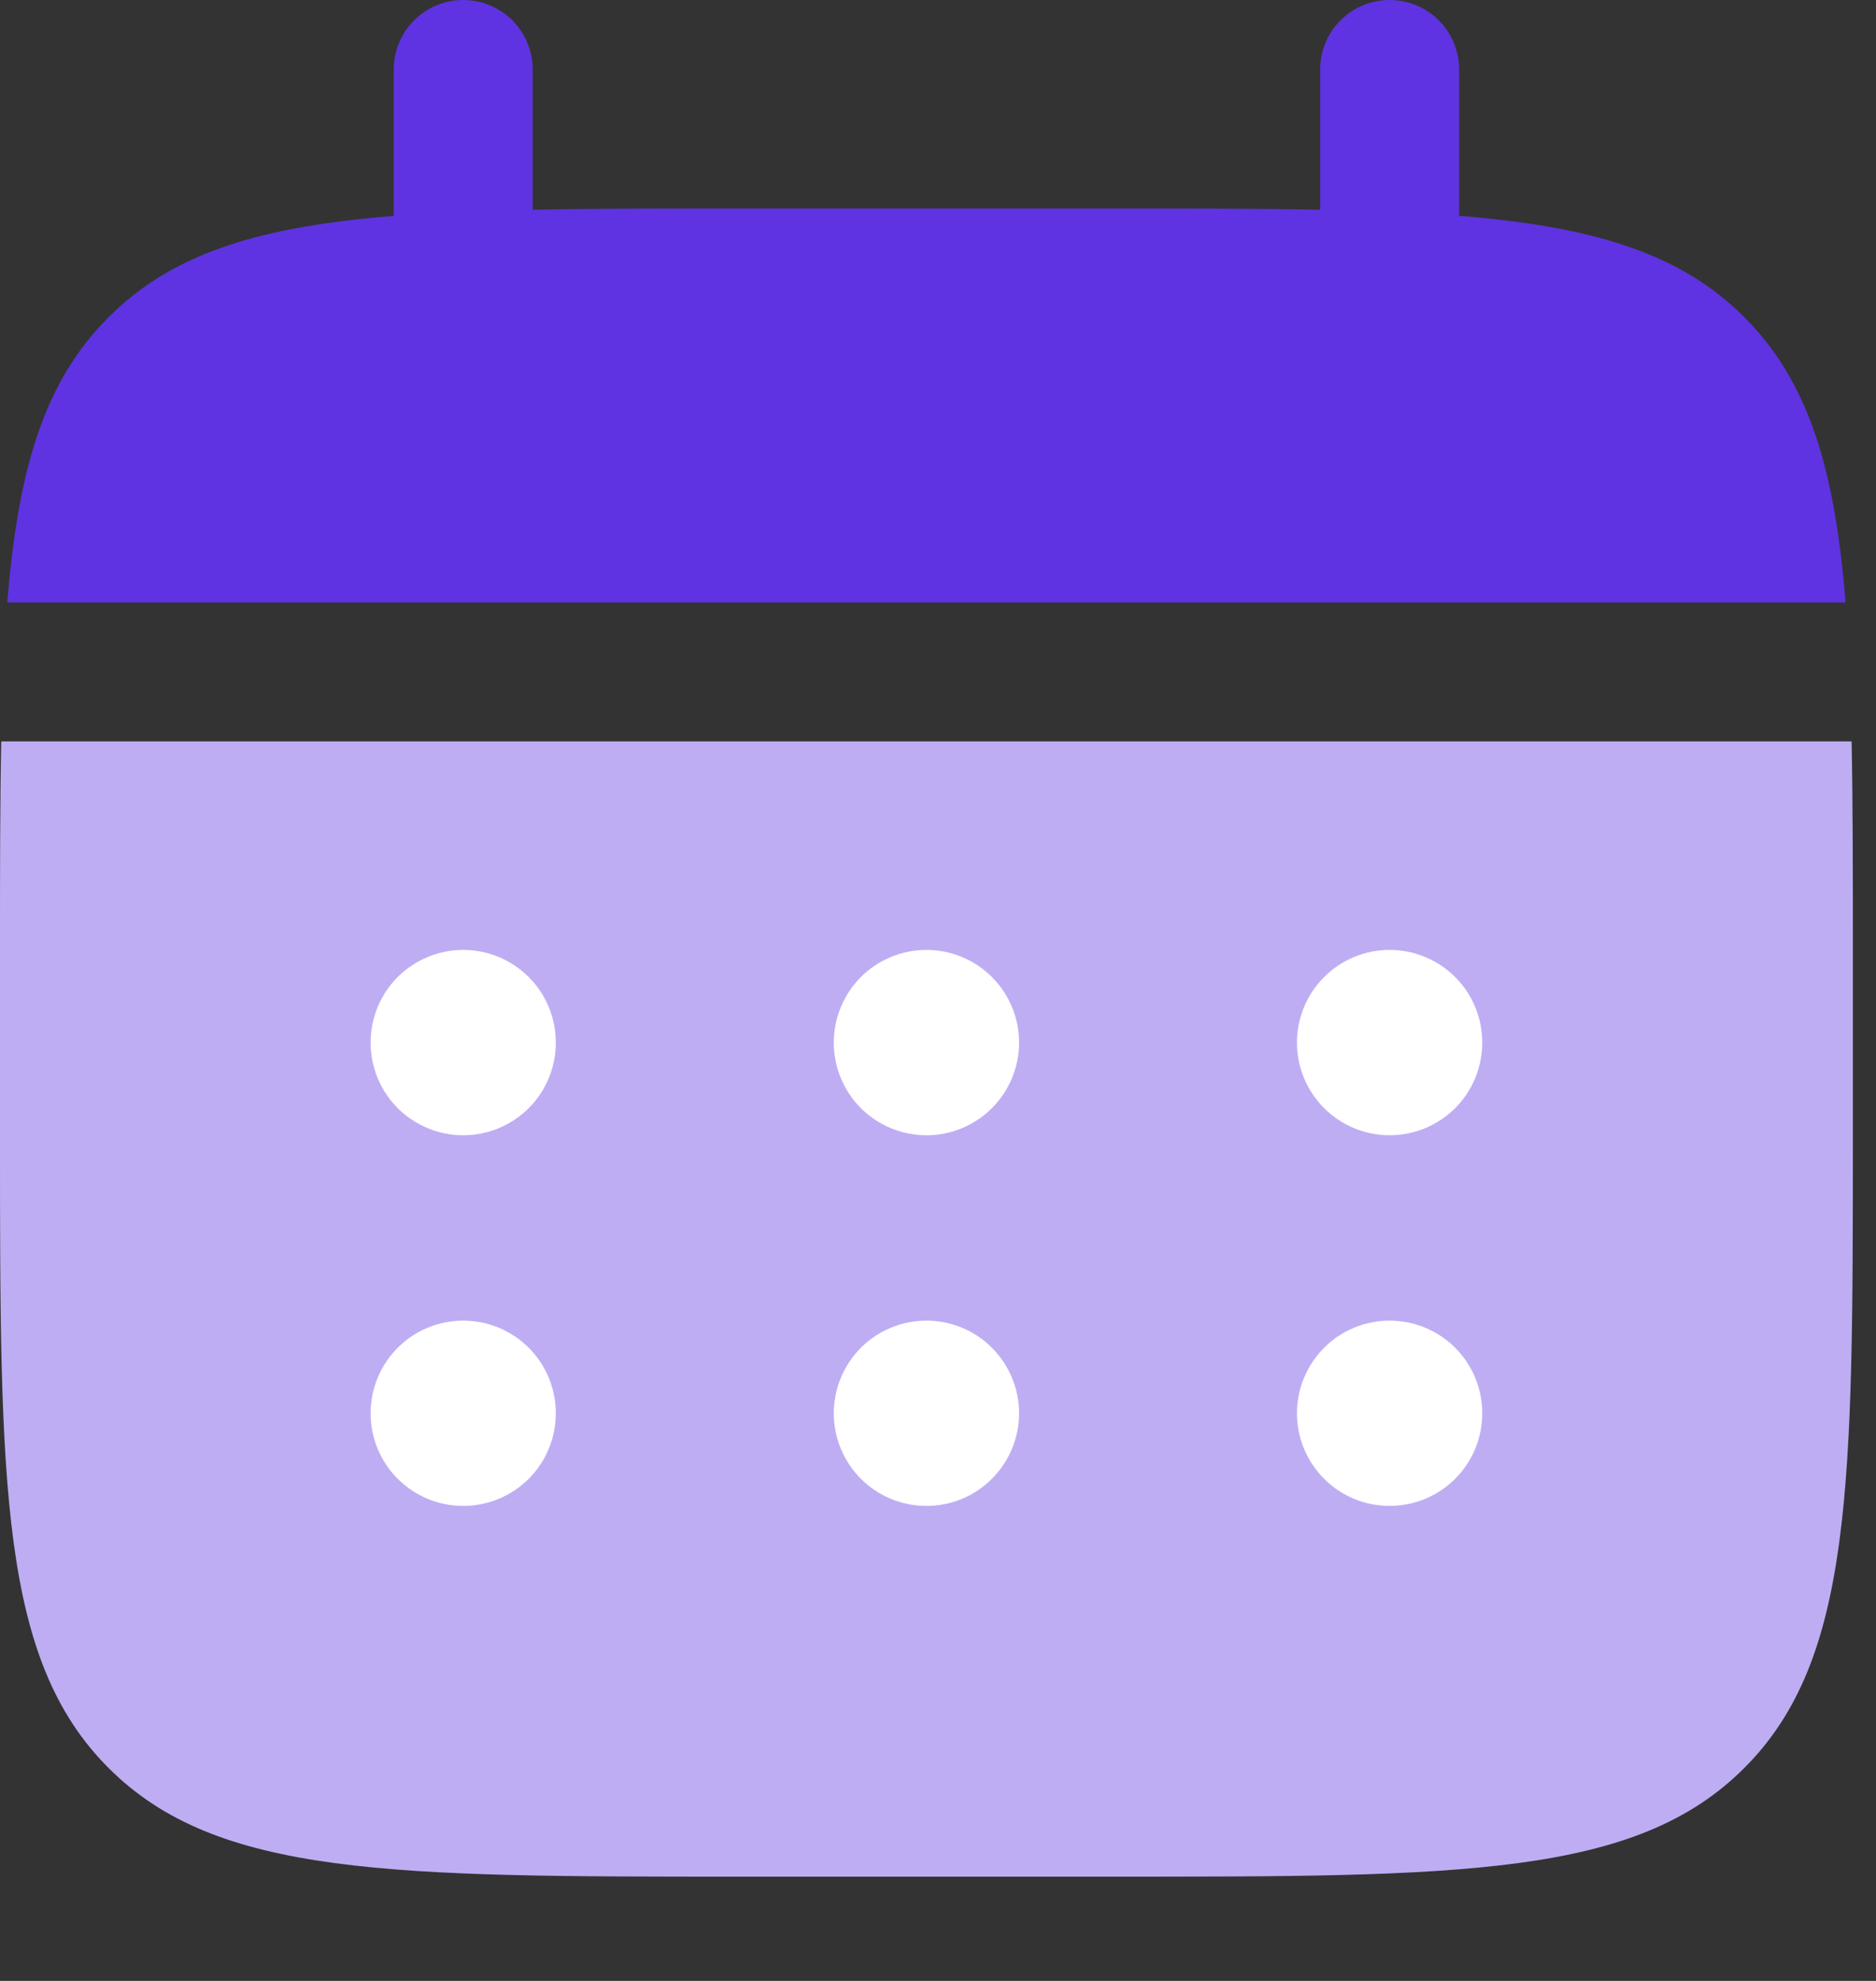 <svg width="18" height="19" viewBox="0 0 18 19" fill="none" xmlns="http://www.w3.org/2000/svg">
<rect x="0" y="0" width="18" height="19" fill="#333333" stroke="none"/>
<path d="M5.111 0.667C5.111 0.49 5.041 0.32 4.916 0.195C4.791 0.07 4.621 0 4.445 0C4.268 0 4.098 0.07 3.973 0.195C3.848 0.32 3.778 0.49 3.778 0.667V2.071C2.498 2.173 1.659 2.424 1.042 3.042C0.424 3.659 0.173 4.499 0.07 5.778H17.708C17.605 4.498 17.354 3.659 16.736 3.042C16.119 2.424 15.279 2.173 14 2.07V0.667C14 0.49 13.93 0.32 13.805 0.195C13.68 0.07 13.51 0 13.333 0C13.157 0 12.987 0.07 12.862 0.195C12.737 0.32 12.667 0.49 12.667 0.667V2.012C12.076 2 11.412 2 10.667 2H7.111C6.365 2 5.702 2 5.111 2.012V0.667Z" fill="#5F33E1"/>
<path d="M12.068 17.189C12.046 17.497 12.146 16.144 12.242 16.37C12.337 16.596 12.342 17.488 12.5 17.5C12.658 17.512 12.478 16.914 13 17.5C13.127 17.291 13.234 17.585 13.256 17.277L13.437 14.831C14.591 14.737 15.371 14.356 16 13.32C16.63 12.287 16.962 10.84 17.219 8.619L1.503 7.456C1.43 9.692 1.545 11.17 2.016 12.286C2.486 13.403 2.074 14.567 3.2 14.831L4.148 16.604C4.125 16.911 4.166 17.212 4.261 17.438C4.356 17.663 4.498 17.797 4.656 17.809C4.813 17.82 4.974 17.709 5.101 17.5C5.229 17.29 5.313 16.999 5.336 16.691L5.509 14.349C6.034 14.408 6.625 14.451 7.29 14.501L10.458 14.735C11.123 14.784 11.713 14.828 12.242 14.847L12.068 17.189Z" fill="white"/>
<path fill-rule="evenodd" clip-rule="evenodd" d="M0 9.111C0 8.365 1.02445e-08 7.702 0.012 7.111H17.766C17.778 7.702 17.778 8.365 17.778 9.111V10.889C17.778 14.241 17.778 15.917 16.736 16.958C15.695 18 14.019 18 10.667 18H7.111C3.759 18 2.083 18 1.042 16.958C0 15.917 0 14.241 0 10.889V9.111ZM13.333 10.889C13.569 10.889 13.795 10.795 13.962 10.629C14.129 10.462 14.222 10.236 14.222 10C14.222 9.764 14.129 9.538 13.962 9.371C13.795 9.205 13.569 9.111 13.333 9.111C13.098 9.111 12.871 9.205 12.705 9.371C12.538 9.538 12.444 9.764 12.444 10C12.444 10.236 12.538 10.462 12.705 10.629C12.871 10.795 13.098 10.889 13.333 10.889ZM13.333 14.444C13.569 14.444 13.795 14.351 13.962 14.184C14.129 14.017 14.222 13.791 14.222 13.556C14.222 13.32 14.129 13.094 13.962 12.927C13.795 12.76 13.569 12.667 13.333 12.667C13.098 12.667 12.871 12.76 12.705 12.927C12.538 13.094 12.444 13.32 12.444 13.556C12.444 13.791 12.538 14.017 12.705 14.184C12.871 14.351 13.098 14.444 13.333 14.444ZM9.778 10C9.778 10.236 9.684 10.462 9.517 10.629C9.351 10.795 9.125 10.889 8.889 10.889C8.653 10.889 8.427 10.795 8.26 10.629C8.094 10.462 8 10.236 8 10C8 9.764 8.094 9.538 8.26 9.371C8.427 9.205 8.653 9.111 8.889 9.111C9.125 9.111 9.351 9.205 9.517 9.371C9.684 9.538 9.778 9.764 9.778 10ZM9.778 13.556C9.778 13.791 9.684 14.017 9.517 14.184C9.351 14.351 9.125 14.444 8.889 14.444C8.653 14.444 8.427 14.351 8.26 14.184C8.094 14.017 8 13.791 8 13.556C8 13.32 8.094 13.094 8.26 12.927C8.427 12.76 8.653 12.667 8.889 12.667C9.125 12.667 9.351 12.76 9.517 12.927C9.684 13.094 9.778 13.32 9.778 13.556ZM4.444 10.889C4.68 10.889 4.906 10.795 5.073 10.629C5.24 10.462 5.333 10.236 5.333 10C5.333 9.764 5.24 9.538 5.073 9.371C4.906 9.205 4.68 9.111 4.444 9.111C4.209 9.111 3.983 9.205 3.816 9.371C3.649 9.538 3.556 9.764 3.556 10C3.556 10.236 3.649 10.462 3.816 10.629C3.983 10.795 4.209 10.889 4.444 10.889ZM4.444 14.444C4.68 14.444 4.906 14.351 5.073 14.184C5.24 14.017 5.333 13.791 5.333 13.556C5.333 13.32 5.24 13.094 5.073 12.927C4.906 12.76 4.68 12.667 4.444 12.667C4.209 12.667 3.983 12.76 3.816 12.927C3.649 13.094 3.556 13.32 3.556 13.556C3.556 13.791 3.649 14.017 3.816 14.184C3.983 14.351 4.209 14.444 4.444 14.444Z" fill="#BFADF3"/>
</svg>

